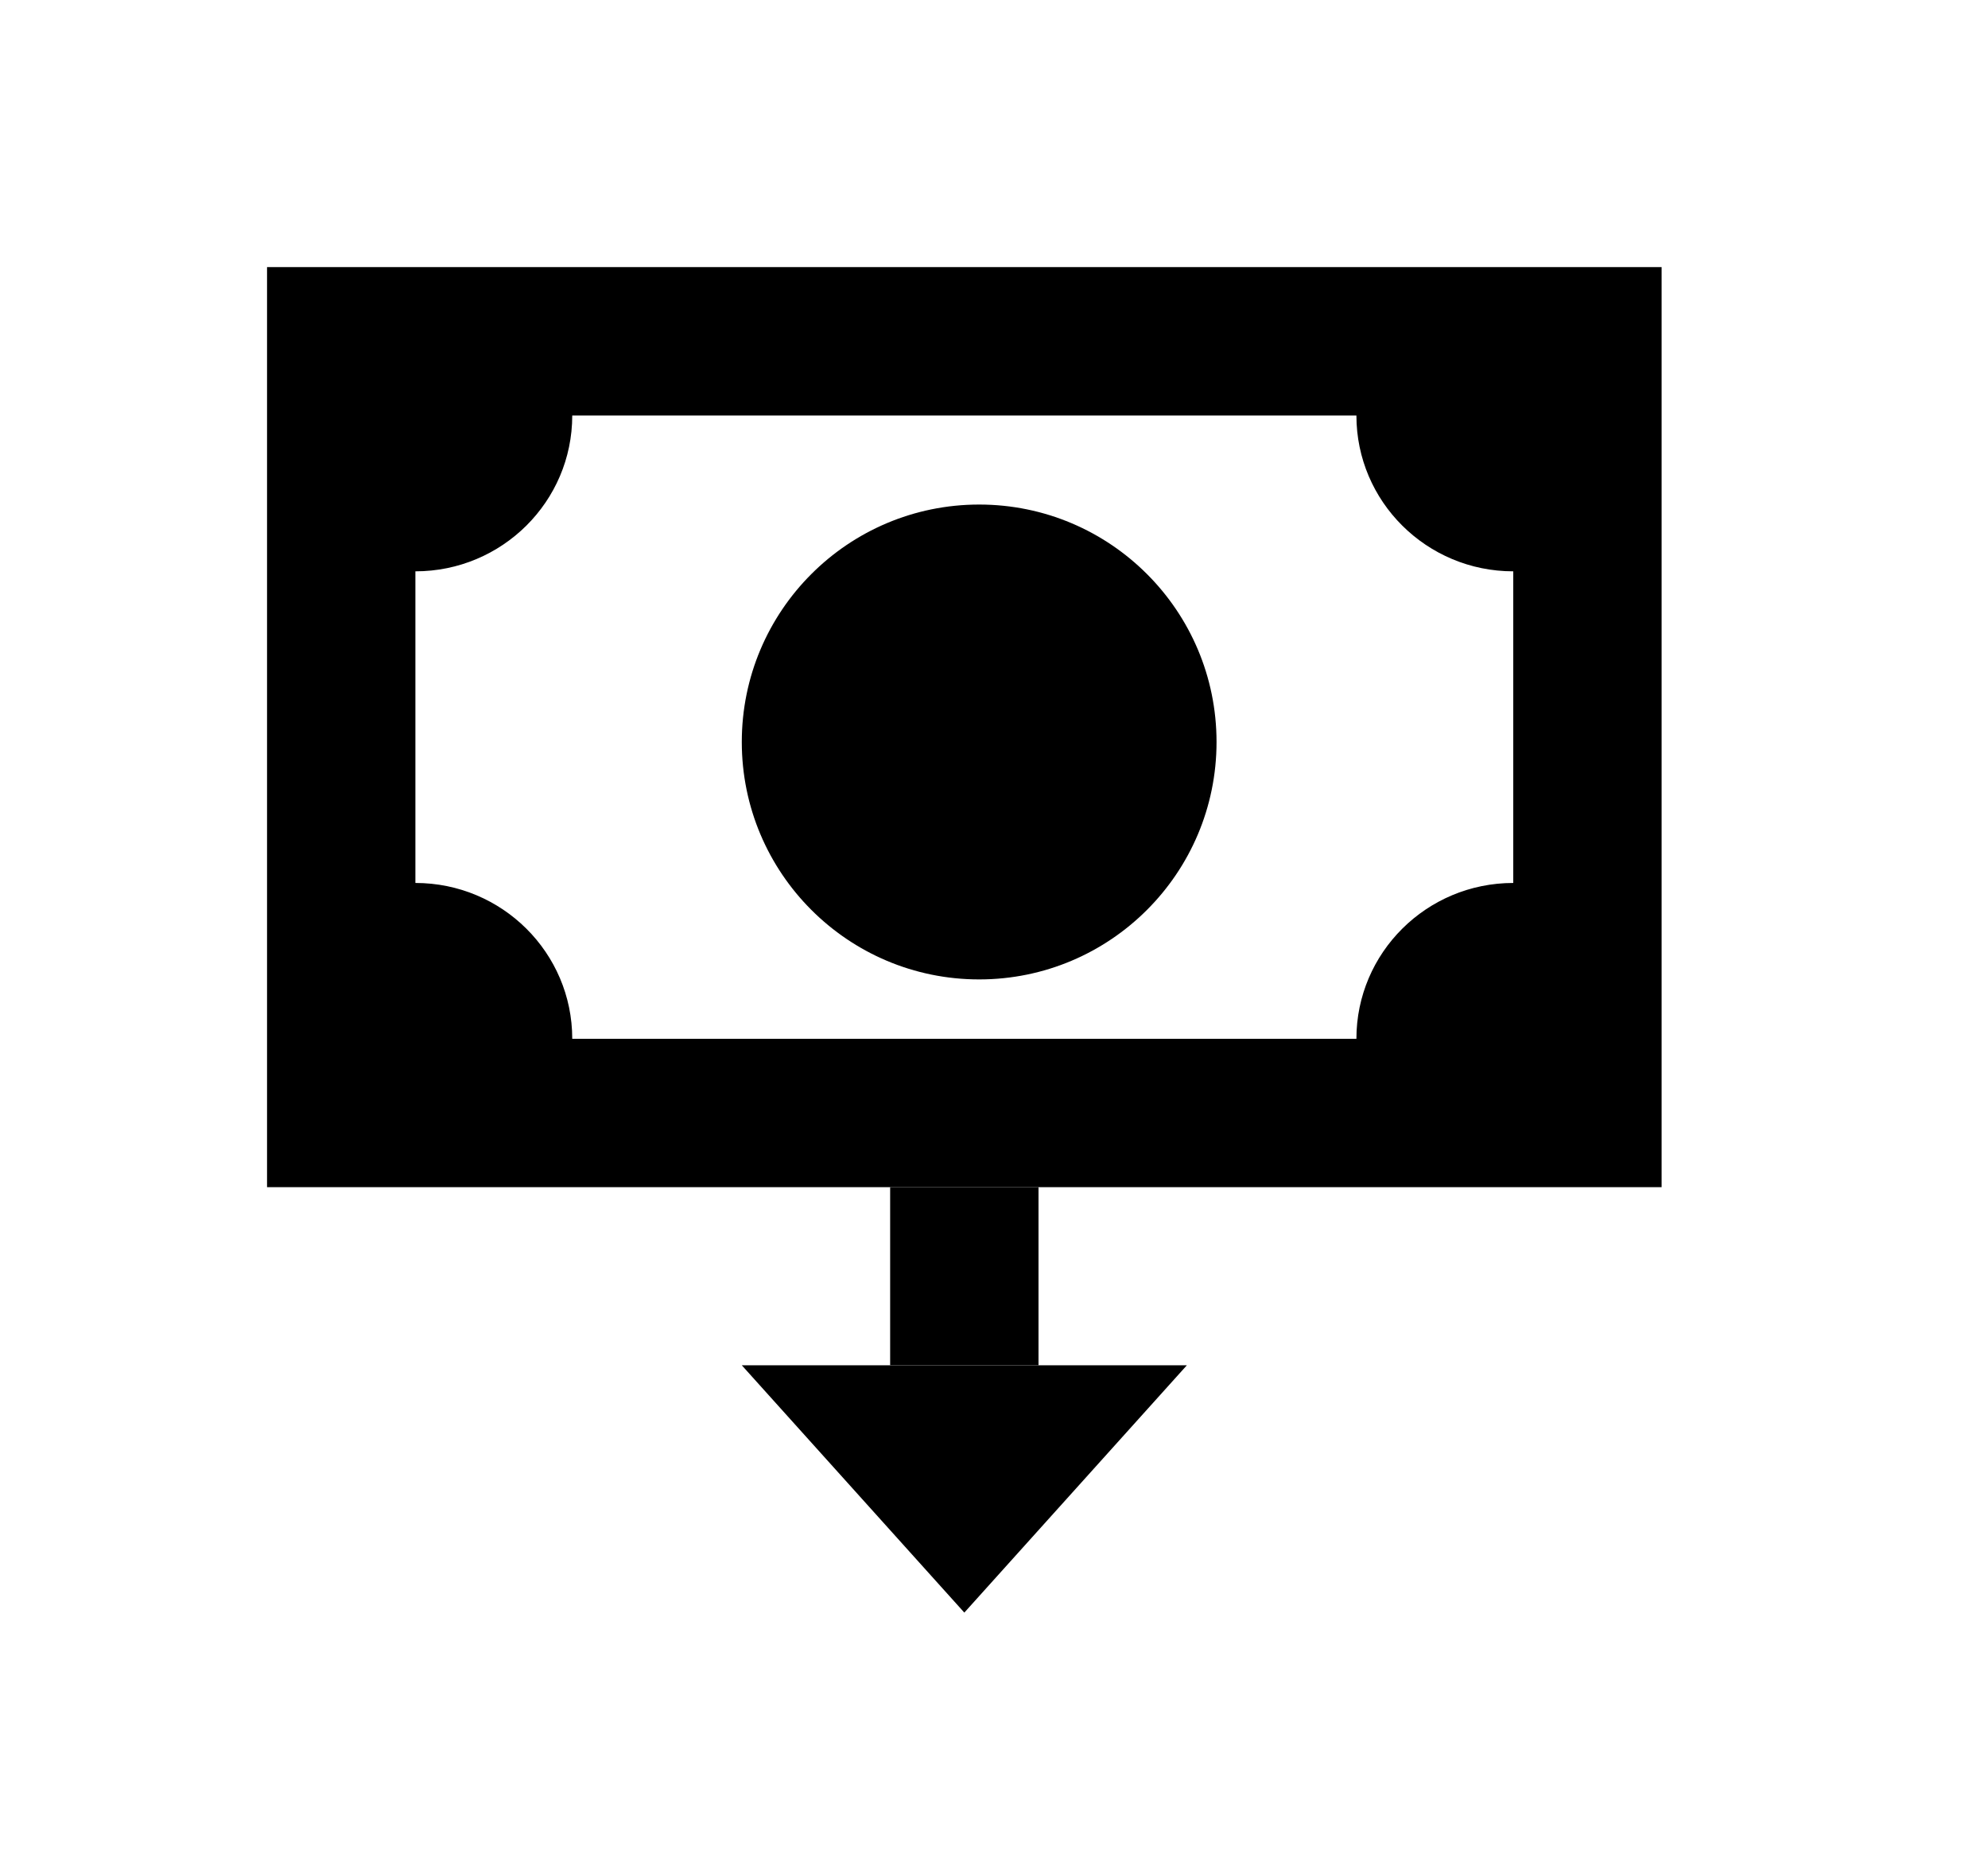 <?xml version="1.0" encoding="UTF-8"?>
<svg width="67px" height="63px" viewBox="0 0 67 63" version="1.1" xmlns="http://www.w3.org/2000/svg" xmlns:xlink="http://www.w3.org/1999/xlink">
    <!-- Generator: Sketch 58 (84663) - https://sketch.com -->
    <title>cash-down</title>
    <desc>Created with Sketch.</desc>
    <g id="Page-1" stroke="none" stroke-width="1" fill-rule="evenodd">
        <rect id="Rectangle" x="30" y="40" width="5" height="6"></rect>
        <polygon id="Triangle" transform="translate(32.5, 50.167) scale(1, -1) translate(-32.5, -50.167) " points="32.5 46 40 54.333 25 54.333"></polygon>
        <g id="Shape" transform="translate(9, 9)" fill-rule="nonzero">
            <path d="M0,0 L47,0 L47,31 L0,31 L0,0 M24,8 C28.418,8 32,11.582 32,16 C32,20.418 28.418,24 24,24 C19.582,24 16,20.418 16,16 C16,11.582 19.582,8 24,8 M10.286,5 C10.286,7.899 7.919,10.25 5,10.25 L5,20.75 C7.919,20.75 10.286,23.101 10.286,26 L36.714,26 C36.714,23.101 39.081,20.75 42,20.75 L42,10.25 C39.081,10.25 36.714,7.899 36.714,5 L10.286,5 Z"></path>
        </g>
    </g>
</svg>